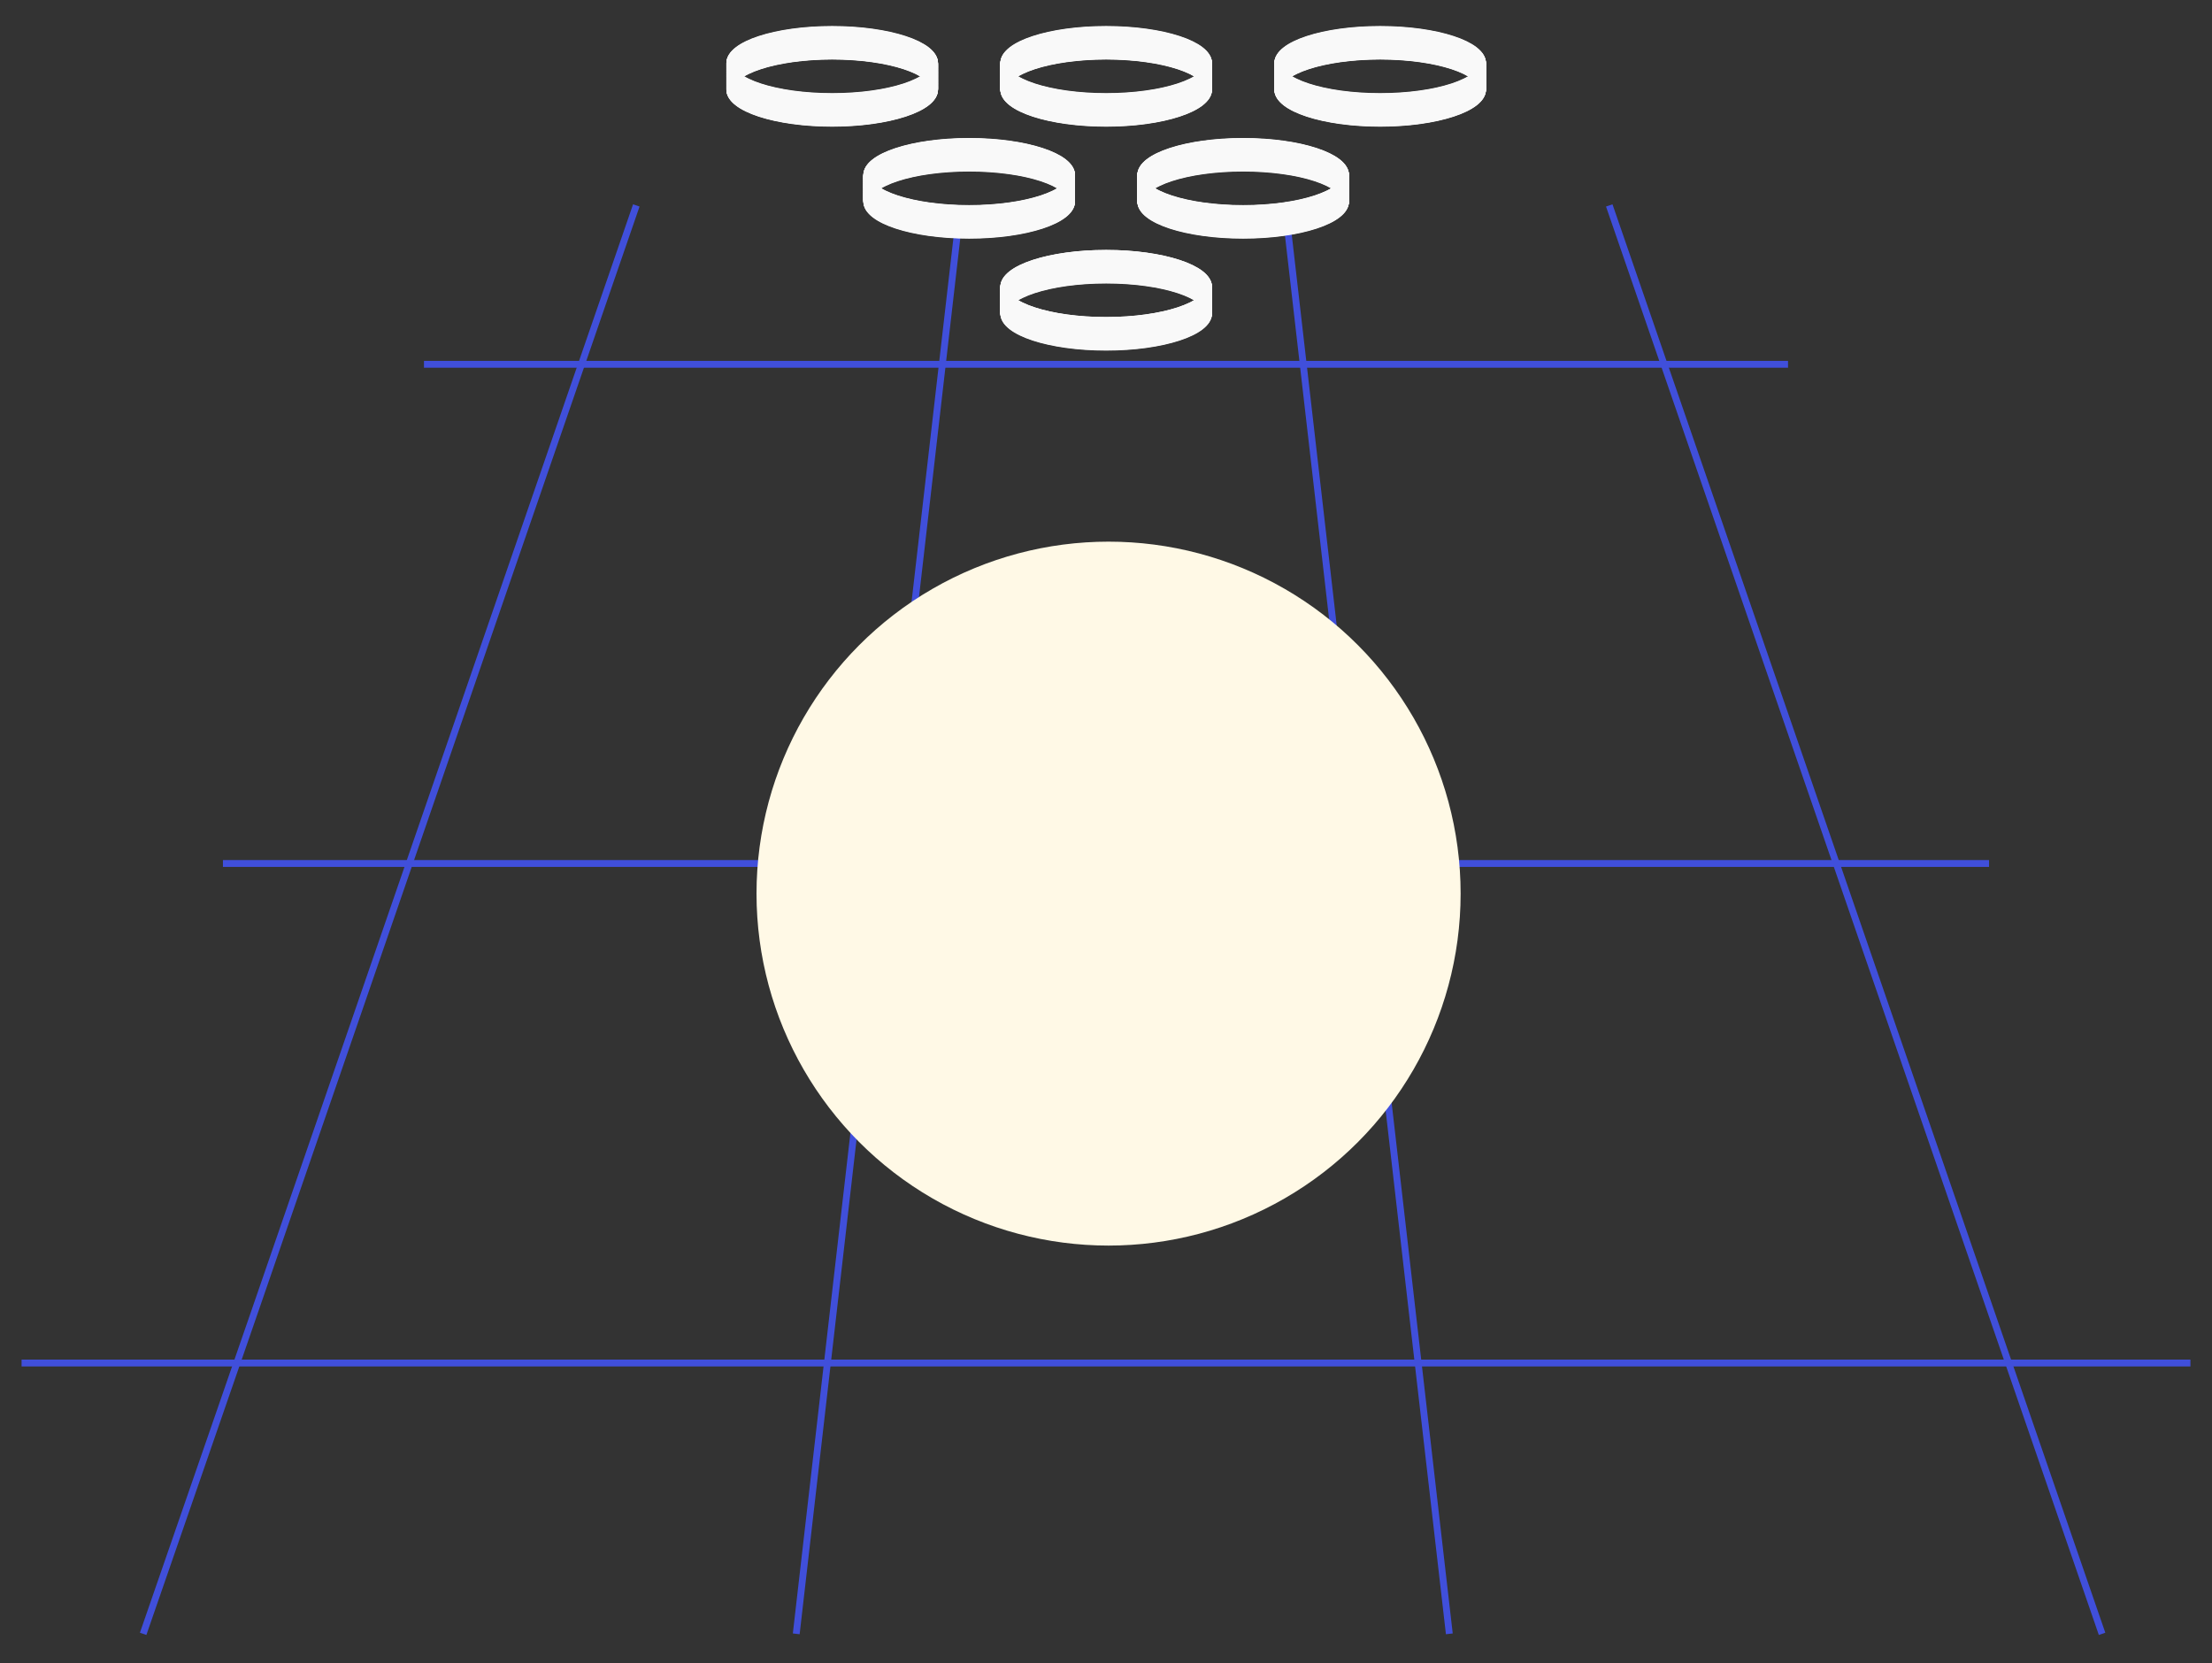 <?xml version="1.0" encoding="utf-8"?>
<!-- Generator: Adobe Illustrator 22.0.1, SVG Export Plug-In . SVG Version: 6.00 Build 0)  -->
<svg version="1.1" id="Layer_1" xmlns="http://www.w3.org/2000/svg" xmlns:xlink="http://www.w3.org/1999/xlink" x="0px" y="0px"
	 viewBox="0 0 645.9 485.8" style="enable-background:new 0 0 645.9 485.8;" xml:space="preserve">
<rect x="0" y="0" width="645.9" height="485.8" fill="#333333" stroke="none"/>
<style type="text/css">
	.st0{fill:none;stroke:#404FDB;stroke-width:2;stroke-miterlimit:10;}
	.st1{fill:none;stroke:#F9F9F9;stroke-width:2;stroke-miterlimit:10;}
	.st2{fill:#FFF9E6;}
</style>
<g id="alley_1_">
	<g id="ground_1_">
		<g>
			<line class="st0" x1="613.8" y1="477.2" x2="469.9" y2="60"/>
			<polyline class="st0" points="375.2,60 412.3,382.5 423.2,477.2 			"/>
			<polyline class="st0" points="280.5,60 243.4,382.4 232.5,477.2 			"/>
			<polyline class="st0" points="185.8,60 74.6,382.4 41.8,477.2 			"/>
		</g>
		<g>
			<line class="st0" x1="6.3" y1="398.1" x2="639.6" y2="398.1"/>
			<line class="st0" x1="65.1" y1="252.2" x2="580.8" y2="252.2"/>
			<line class="st0" x1="123.8" y1="106.4" x2="522.1" y2="106.4"/>
		</g>
	</g>
	<g id="cones_1_">
		<g>
			<ellipse class="st1" cx="323" cy="83.8" rx="29.9" ry="9.8"/>
			<ellipse class="st1" cx="323" cy="83.8" rx="29.9" ry="9.8"/>
			<ellipse class="st1" cx="323" cy="83.9" rx="29.9" ry="9.8"/>
			<ellipse class="st1" cx="323" cy="84" rx="29.9" ry="9.8"/>
			<ellipse class="st1" cx="323" cy="84.1" rx="29.9" ry="9.8"/>
			<ellipse class="st1" cx="323" cy="84.1" rx="29.9" ry="9.8"/>
			<ellipse class="st1" cx="323" cy="84.2" rx="29.9" ry="9.8"/>
			<ellipse class="st1" cx="323" cy="84.3" rx="29.9" ry="9.8"/>
			<ellipse class="st1" cx="323" cy="84.4" rx="29.9" ry="9.8"/>
			<ellipse class="st1" cx="323" cy="84.5" rx="29.9" ry="9.8"/>
			<ellipse class="st1" cx="323" cy="84.5" rx="29.9" ry="9.8"/>
			<ellipse class="st1" cx="323" cy="84.6" rx="29.9" ry="9.8"/>
			<ellipse class="st1" cx="323" cy="84.7" rx="29.9" ry="9.8"/>
			<ellipse class="st1" cx="323" cy="84.8" rx="29.9" ry="9.8"/>
			<ellipse class="st1" cx="323" cy="84.8" rx="29.9" ry="9.8"/>
			<ellipse class="st1" cx="323" cy="84.9" rx="29.9" ry="9.8"/>
			<ellipse class="st1" cx="323" cy="85" rx="29.9" ry="9.8"/>
			<ellipse class="st1" cx="323" cy="85.1" rx="29.9" ry="9.8"/>
			<ellipse class="st1" cx="323" cy="85.2" rx="29.9" ry="9.8"/>
			<ellipse class="st1" cx="323" cy="85.2" rx="29.9" ry="9.8"/>
			<ellipse class="st1" cx="323" cy="85.3" rx="29.9" ry="9.8"/>
			<ellipse class="st1" cx="323" cy="85.4" rx="29.9" ry="9.8"/>
			<ellipse class="st1" cx="323" cy="85.5" rx="29.9" ry="9.8"/>
			<ellipse class="st1" cx="323" cy="85.5" rx="29.9" ry="9.8"/>
			<ellipse class="st1" cx="323" cy="85.6" rx="29.9" ry="9.8"/>
			<ellipse class="st1" cx="323" cy="85.7" rx="29.9" ry="9.8"/>
			<ellipse class="st1" cx="323" cy="85.8" rx="29.9" ry="9.8"/>
			<ellipse class="st1" cx="323" cy="85.8" rx="29.9" ry="9.8"/>
			<ellipse class="st1" cx="323" cy="85.9" rx="29.9" ry="9.8"/>
			<ellipse class="st1" cx="323" cy="86" rx="29.9" ry="9.8"/>
			<ellipse class="st1" cx="323" cy="86.1" rx="29.9" ry="9.8"/>
			<ellipse class="st1" cx="323" cy="86.2" rx="29.9" ry="9.8"/>
			<ellipse class="st1" cx="323" cy="86.2" rx="29.9" ry="9.8"/>
			<ellipse class="st1" cx="323" cy="86.3" rx="29.9" ry="9.8"/>
			<ellipse class="st1" cx="323" cy="86.4" rx="29.9" ry="9.8"/>
			<ellipse class="st1" cx="323" cy="86.5" rx="29.9" ry="9.8"/>
			<ellipse class="st1" cx="323" cy="86.5" rx="29.9" ry="9.8"/>
			<ellipse class="st1" cx="323" cy="86.6" rx="29.9" ry="9.8"/>
			<ellipse class="st1" cx="323" cy="86.7" rx="29.9" ry="9.8"/>
			<ellipse class="st1" cx="323" cy="86.8" rx="29.9" ry="9.8"/>
			<ellipse class="st1" cx="323" cy="86.9" rx="29.9" ry="9.8"/>
			<ellipse class="st1" cx="323" cy="86.9" rx="29.9" ry="9.8"/>
			<ellipse class="st1" cx="323" cy="87" rx="29.9" ry="9.8"/>
			<ellipse class="st1" cx="323" cy="87.1" rx="29.9" ry="9.8"/>
			<ellipse class="st1" cx="323" cy="87.2" rx="29.9" ry="9.8"/>
			<ellipse class="st1" cx="323" cy="87.2" rx="29.9" ry="9.8"/>
			<ellipse class="st1" cx="323" cy="87.3" rx="29.9" ry="9.8"/>
			<ellipse class="st1" cx="323" cy="87.4" rx="29.9" ry="9.8"/>
			<ellipse class="st1" cx="323" cy="87.5" rx="29.9" ry="9.8"/>
			<ellipse class="st1" cx="323" cy="87.6" rx="29.9" ry="9.8"/>
			<ellipse class="st1" cx="323" cy="87.6" rx="29.9" ry="9.8"/>
			<ellipse class="st1" cx="323" cy="87.7" rx="29.9" ry="9.8"/>
			<ellipse class="st1" cx="323" cy="87.8" rx="29.9" ry="9.8"/>
			<ellipse class="st1" cx="323" cy="87.9" rx="29.9" ry="9.8"/>
			<ellipse class="st1" cx="323" cy="87.9" rx="29.9" ry="9.8"/>
			<ellipse class="st1" cx="323" cy="88" rx="29.9" ry="9.8"/>
			<ellipse class="st1" cx="323" cy="88.1" rx="29.9" ry="9.8"/>
			<ellipse class="st1" cx="323" cy="88.2" rx="29.9" ry="9.8"/>
			<ellipse class="st1" cx="323" cy="88.2" rx="29.9" ry="9.8"/>
			<ellipse class="st1" cx="323" cy="88.3" rx="29.9" ry="9.8"/>
			<ellipse class="st1" cx="323" cy="88.4" rx="29.9" ry="9.8"/>
			<ellipse class="st1" cx="323" cy="88.5" rx="29.9" ry="9.8"/>
			<ellipse class="st1" cx="323" cy="88.6" rx="29.9" ry="9.8"/>
			<ellipse class="st1" cx="323" cy="88.6" rx="29.9" ry="9.8"/>
			<ellipse class="st1" cx="323" cy="88.7" rx="29.9" ry="9.8"/>
			<ellipse class="st1" cx="323" cy="88.8" rx="29.9" ry="9.8"/>
			<ellipse class="st1" cx="323" cy="88.9" rx="29.9" ry="9.8"/>
			<ellipse class="st1" cx="323" cy="88.9" rx="29.9" ry="9.8"/>
			<ellipse class="st1" cx="323" cy="89" rx="29.9" ry="9.8"/>
			<ellipse class="st1" cx="323" cy="89.1" rx="29.9" ry="9.8"/>
			<ellipse class="st1" cx="323" cy="89.2" rx="29.9" ry="9.8"/>
			<ellipse class="st1" cx="323" cy="89.3" rx="29.9" ry="9.8"/>
			<ellipse class="st1" cx="323" cy="89.3" rx="29.9" ry="9.8"/>
			<ellipse class="st1" cx="323" cy="89.4" rx="29.9" ry="9.8"/>
			<ellipse class="st1" cx="323" cy="89.5" rx="29.9" ry="9.8"/>
			<ellipse class="st1" cx="323" cy="89.6" rx="29.9" ry="9.8"/>
			<ellipse class="st1" cx="323" cy="89.6" rx="29.9" ry="9.8"/>
			<ellipse class="st1" cx="323" cy="89.7" rx="29.9" ry="9.8"/>
			<ellipse class="st1" cx="323" cy="89.8" rx="29.9" ry="9.8"/>
			<ellipse class="st1" cx="323" cy="89.9" rx="29.9" ry="9.8"/>
			<ellipse class="st1" cx="323" cy="89.9" rx="29.9" ry="9.8"/>
			<ellipse class="st1" cx="323" cy="90" rx="29.9" ry="9.8"/>
			<ellipse class="st1" cx="323" cy="90.1" rx="29.9" ry="9.8"/>
			<ellipse class="st1" cx="323" cy="90.2" rx="29.9" ry="9.8"/>
			<ellipse class="st1" cx="323" cy="90.3" rx="29.9" ry="9.8"/>
			<ellipse class="st1" cx="323" cy="90.3" rx="29.9" ry="9.8"/>
			<ellipse class="st1" cx="323" cy="90.4" rx="29.9" ry="9.8"/>
			<ellipse class="st1" cx="323" cy="90.5" rx="29.9" ry="9.8"/>
			<ellipse class="st1" cx="323" cy="90.6" rx="29.9" ry="9.8"/>
			<ellipse class="st1" cx="323" cy="90.6" rx="29.9" ry="9.8"/>
			<ellipse class="st1" cx="323" cy="90.7" rx="29.9" ry="9.8"/>
			<ellipse class="st1" cx="323" cy="90.8" rx="29.9" ry="9.8"/>
			<ellipse class="st1" cx="323" cy="90.9" rx="29.9" ry="9.8"/>
			<ellipse class="st1" cx="323" cy="91" rx="29.9" ry="9.8"/>
			<ellipse class="st1" cx="323" cy="91" rx="29.9" ry="9.8"/>
			<ellipse class="st1" cx="323" cy="91.1" rx="29.9" ry="9.8"/>
			<ellipse class="st1" cx="323" cy="91.2" rx="29.9" ry="9.8"/>
			<ellipse class="st1" cx="323" cy="91.3" rx="29.9" ry="9.8"/>
			<ellipse class="st1" cx="323" cy="91.3" rx="29.9" ry="9.8"/>
			<ellipse class="st1" cx="323" cy="91.4" rx="29.9" ry="9.8"/>
			<ellipse class="st1" cx="323" cy="91.5" rx="29.9" ry="9.8"/>
			<ellipse class="st1" cx="323" cy="91.6" rx="29.9" ry="9.8"/>
		</g>
		<g>
			<ellipse class="st1" cx="323" cy="18.4" rx="29.9" ry="9.8"/>
			<ellipse class="st1" cx="323" cy="18.5" rx="29.9" ry="9.8"/>
			<ellipse class="st1" cx="323" cy="18.6" rx="29.9" ry="9.8"/>
			<ellipse class="st1" cx="323" cy="18.6" rx="29.9" ry="9.8"/>
			<ellipse class="st1" cx="323" cy="18.7" rx="29.9" ry="9.8"/>
			<ellipse class="st1" cx="323" cy="18.8" rx="29.9" ry="9.8"/>
			<ellipse class="st1" cx="323" cy="18.9" rx="29.9" ry="9.8"/>
			<ellipse class="st1" cx="323" cy="18.9" rx="29.9" ry="9.8"/>
			<ellipse class="st1" cx="323" cy="19" rx="29.9" ry="9.8"/>
			<ellipse class="st1" cx="323" cy="19.1" rx="29.9" ry="9.8"/>
			<ellipse class="st1" cx="323" cy="19.2" rx="29.9" ry="9.8"/>
			<ellipse class="st1" cx="323" cy="19.3" rx="29.9" ry="9.8"/>
			<ellipse class="st1" cx="323" cy="19.3" rx="29.9" ry="9.8"/>
			<ellipse class="st1" cx="323" cy="19.4" rx="29.9" ry="9.8"/>
			<ellipse class="st1" cx="323" cy="19.5" rx="29.9" ry="9.8"/>
			<ellipse class="st1" cx="323" cy="19.6" rx="29.9" ry="9.8"/>
			<ellipse class="st1" cx="323" cy="19.6" rx="29.9" ry="9.8"/>
			<ellipse class="st1" cx="323" cy="19.7" rx="29.9" ry="9.8"/>
			<ellipse class="st1" cx="323" cy="19.8" rx="29.9" ry="9.8"/>
			<ellipse class="st1" cx="323" cy="19.9" rx="29.9" ry="9.8"/>
			<ellipse class="st1" cx="323" cy="19.9" rx="29.9" ry="9.8"/>
			<ellipse class="st1" cx="323" cy="20" rx="29.9" ry="9.8"/>
			<ellipse class="st1" cx="323" cy="20.1" rx="29.9" ry="9.8"/>
			<ellipse class="st1" cx="323" cy="20.2" rx="29.9" ry="9.8"/>
			<ellipse class="st1" cx="323" cy="20.3" rx="29.9" ry="9.8"/>
			<ellipse class="st1" cx="323" cy="20.3" rx="29.9" ry="9.8"/>
			<ellipse class="st1" cx="323" cy="20.4" rx="29.9" ry="9.8"/>
			<ellipse class="st1" cx="323" cy="20.5" rx="29.9" ry="9.8"/>
			<ellipse class="st1" cx="323" cy="20.6" rx="29.9" ry="9.8"/>
			<ellipse class="st1" cx="323" cy="20.6" rx="29.9" ry="9.8"/>
			<ellipse class="st1" cx="323" cy="20.7" rx="29.9" ry="9.8"/>
			<ellipse class="st1" cx="323" cy="20.8" rx="29.9" ry="9.8"/>
			<ellipse class="st1" cx="323" cy="20.9" rx="29.9" ry="9.8"/>
			<ellipse class="st1" cx="323" cy="21" rx="29.9" ry="9.8"/>
			<ellipse class="st1" cx="323" cy="21" rx="29.9" ry="9.8"/>
			<ellipse class="st1" cx="323" cy="21.1" rx="29.9" ry="9.8"/>
			<ellipse class="st1" cx="323" cy="21.2" rx="29.9" ry="9.8"/>
			<ellipse class="st1" cx="323" cy="21.3" rx="29.9" ry="9.8"/>
			<ellipse class="st1" cx="323" cy="21.3" rx="29.9" ry="9.8"/>
			<ellipse class="st1" cx="323" cy="21.4" rx="29.9" ry="9.8"/>
			<ellipse class="st1" cx="323" cy="21.5" rx="29.9" ry="9.8"/>
			<ellipse class="st1" cx="323" cy="21.6" rx="29.9" ry="9.8"/>
			<ellipse class="st1" cx="323" cy="21.7" rx="29.9" ry="9.8"/>
			<ellipse class="st1" cx="323" cy="21.7" rx="29.9" ry="9.8"/>
			<ellipse class="st1" cx="323" cy="21.8" rx="29.9" ry="9.8"/>
			<ellipse class="st1" cx="323" cy="21.9" rx="29.9" ry="9.8"/>
			<ellipse class="st1" cx="323" cy="22" rx="29.9" ry="9.8"/>
			<ellipse class="st1" cx="323" cy="22" rx="29.9" ry="9.8"/>
			<ellipse class="st1" cx="323" cy="22.1" rx="29.9" ry="9.8"/>
			<ellipse class="st1" cx="323" cy="22.2" rx="29.9" ry="9.8"/>
			<ellipse class="st1" cx="323" cy="22.3" rx="29.9" ry="9.8"/>
			<ellipse class="st1" cx="323" cy="22.3" rx="29.9" ry="9.8"/>
			<ellipse class="st1" cx="323" cy="22.4" rx="29.9" ry="9.8"/>
			<ellipse class="st1" cx="323" cy="22.5" rx="29.9" ry="9.8"/>
			<ellipse class="st1" cx="323" cy="22.6" rx="29.9" ry="9.8"/>
			<ellipse class="st1" cx="323" cy="22.7" rx="29.9" ry="9.8"/>
			<ellipse class="st1" cx="323" cy="22.7" rx="29.9" ry="9.8"/>
			<ellipse class="st1" cx="323" cy="22.8" rx="29.9" ry="9.8"/>
			<ellipse class="st1" cx="323" cy="22.9" rx="29.9" ry="9.8"/>
			<ellipse class="st1" cx="323" cy="23" rx="29.9" ry="9.8"/>
			<ellipse class="st1" cx="323" cy="23" rx="29.9" ry="9.8"/>
			<ellipse class="st1" cx="323" cy="23.1" rx="29.9" ry="9.8"/>
			<ellipse class="st1" cx="323" cy="23.2" rx="29.9" ry="9.8"/>
			<ellipse class="st1" cx="323" cy="23.3" rx="29.9" ry="9.8"/>
			<ellipse class="st1" cx="323" cy="23.4" rx="29.9" ry="9.8"/>
			<ellipse class="st1" cx="323" cy="23.4" rx="29.9" ry="9.8"/>
			<ellipse class="st1" cx="323" cy="23.5" rx="29.9" ry="9.8"/>
			<ellipse class="st1" cx="323" cy="23.6" rx="29.9" ry="9.8"/>
			<ellipse class="st1" cx="323" cy="23.7" rx="29.9" ry="9.8"/>
			<ellipse class="st1" cx="323" cy="23.7" rx="29.9" ry="9.8"/>
			<ellipse class="st1" cx="323" cy="23.8" rx="29.9" ry="9.8"/>
			<ellipse class="st1" cx="323" cy="23.9" rx="29.9" ry="9.8"/>
			<ellipse class="st1" cx="323" cy="24" rx="29.9" ry="9.8"/>
			<ellipse class="st1" cx="323" cy="24" rx="29.9" ry="9.8"/>
			<ellipse class="st1" cx="323" cy="24.1" rx="29.9" ry="9.8"/>
			<ellipse class="st1" cx="323" cy="24.2" rx="29.9" ry="9.8"/>
			<ellipse class="st1" cx="323" cy="24.3" rx="29.9" ry="9.8"/>
			<ellipse class="st1" cx="323" cy="24.4" rx="29.9" ry="9.8"/>
			<ellipse class="st1" cx="323" cy="24.4" rx="29.9" ry="9.8"/>
			<ellipse class="st1" cx="323" cy="24.5" rx="29.9" ry="9.8"/>
			<ellipse class="st1" cx="323" cy="24.6" rx="29.9" ry="9.8"/>
			<ellipse class="st1" cx="323" cy="24.7" rx="29.9" ry="9.8"/>
			<ellipse class="st1" cx="323" cy="24.7" rx="29.9" ry="9.8"/>
			<ellipse class="st1" cx="323" cy="24.8" rx="29.9" ry="9.8"/>
			<ellipse class="st1" cx="323" cy="24.9" rx="29.9" ry="9.8"/>
			<ellipse class="st1" cx="323" cy="25" rx="29.9" ry="9.8"/>
			<ellipse class="st1" cx="323" cy="25.1" rx="29.9" ry="9.8"/>
			<ellipse class="st1" cx="323" cy="25.1" rx="29.9" ry="9.8"/>
			<ellipse class="st1" cx="323" cy="25.2" rx="29.9" ry="9.8"/>
			<ellipse class="st1" cx="323" cy="25.3" rx="29.9" ry="9.8"/>
			<ellipse class="st1" cx="323" cy="25.4" rx="29.9" ry="9.8"/>
			<ellipse class="st1" cx="323" cy="25.4" rx="29.9" ry="9.8"/>
			<ellipse class="st1" cx="323" cy="25.5" rx="29.9" ry="9.8"/>
			<ellipse class="st1" cx="323" cy="25.6" rx="29.9" ry="9.8"/>
			<ellipse class="st1" cx="323" cy="25.7" rx="29.9" ry="9.8"/>
			<ellipse class="st1" cx="323" cy="25.8" rx="29.9" ry="9.8"/>
			<ellipse class="st1" cx="323" cy="25.8" rx="29.9" ry="9.8"/>
			<ellipse class="st1" cx="323" cy="25.9" rx="29.9" ry="9.8"/>
			<ellipse class="st1" cx="323" cy="26" rx="29.9" ry="9.8"/>
			<ellipse class="st1" cx="323" cy="26.1" rx="29.9" ry="9.8"/>
			<ellipse class="st1" cx="323" cy="26.1" rx="29.9" ry="9.8"/>
			<ellipse class="st1" cx="323" cy="26.2" rx="29.9" ry="9.8"/>
		</g>
		<g>
			<ellipse class="st1" cx="243" cy="18.4" rx="29.9" ry="9.8"/>
			<ellipse class="st1" cx="243" cy="18.5" rx="29.9" ry="9.8"/>
			<ellipse class="st1" cx="243" cy="18.6" rx="29.9" ry="9.8"/>
			<ellipse class="st1" cx="243" cy="18.6" rx="29.9" ry="9.8"/>
			<ellipse class="st1" cx="243" cy="18.7" rx="29.9" ry="9.8"/>
			<ellipse class="st1" cx="243" cy="18.8" rx="29.9" ry="9.8"/>
			<ellipse class="st1" cx="243" cy="18.9" rx="29.9" ry="9.8"/>
			<ellipse class="st1" cx="243" cy="18.9" rx="29.9" ry="9.8"/>
			<ellipse class="st1" cx="243" cy="19" rx="29.9" ry="9.8"/>
			<ellipse class="st1" cx="243" cy="19.1" rx="29.9" ry="9.8"/>
			<ellipse class="st1" cx="243" cy="19.2" rx="29.9" ry="9.8"/>
			<ellipse class="st1" cx="243" cy="19.3" rx="29.9" ry="9.8"/>
			<ellipse class="st1" cx="243" cy="19.3" rx="29.9" ry="9.8"/>
			<ellipse class="st1" cx="243" cy="19.4" rx="29.9" ry="9.8"/>
			<ellipse class="st1" cx="243" cy="19.5" rx="29.9" ry="9.8"/>
			<ellipse class="st1" cx="243" cy="19.6" rx="29.9" ry="9.8"/>
			<ellipse class="st1" cx="243" cy="19.6" rx="29.9" ry="9.8"/>
			<ellipse class="st1" cx="243" cy="19.7" rx="29.9" ry="9.8"/>
			<ellipse class="st1" cx="243" cy="19.8" rx="29.9" ry="9.8"/>
			<ellipse class="st1" cx="243" cy="19.9" rx="29.9" ry="9.8"/>
			<ellipse class="st1" cx="243" cy="19.9" rx="29.9" ry="9.8"/>
			<ellipse class="st1" cx="243" cy="20" rx="29.9" ry="9.8"/>
			<ellipse class="st1" cx="243" cy="20.1" rx="29.9" ry="9.8"/>
			<ellipse class="st1" cx="243" cy="20.2" rx="29.9" ry="9.8"/>
			<ellipse class="st1" cx="243" cy="20.3" rx="29.9" ry="9.8"/>
			<ellipse class="st1" cx="243" cy="20.3" rx="29.9" ry="9.8"/>
			<ellipse class="st1" cx="243" cy="20.4" rx="29.9" ry="9.8"/>
			<ellipse class="st1" cx="243" cy="20.5" rx="29.9" ry="9.8"/>
			<ellipse class="st1" cx="243" cy="20.6" rx="29.9" ry="9.8"/>
			<ellipse class="st1" cx="243" cy="20.6" rx="29.9" ry="9.8"/>
			<ellipse class="st1" cx="243" cy="20.7" rx="29.9" ry="9.8"/>
			<ellipse class="st1" cx="243" cy="20.8" rx="29.9" ry="9.8"/>
			<ellipse class="st1" cx="243" cy="20.9" rx="29.9" ry="9.8"/>
			<ellipse class="st1" cx="243" cy="21" rx="29.9" ry="9.8"/>
			<ellipse class="st1" cx="243" cy="21" rx="29.9" ry="9.8"/>
			<ellipse class="st1" cx="243" cy="21.1" rx="29.9" ry="9.8"/>
			<ellipse class="st1" cx="243" cy="21.2" rx="29.9" ry="9.8"/>
			<ellipse class="st1" cx="243" cy="21.3" rx="29.9" ry="9.8"/>
			<ellipse class="st1" cx="243" cy="21.3" rx="29.9" ry="9.8"/>
			<ellipse class="st1" cx="243" cy="21.4" rx="29.9" ry="9.8"/>
			<ellipse class="st1" cx="243" cy="21.5" rx="29.9" ry="9.8"/>
			<ellipse class="st1" cx="243" cy="21.6" rx="29.9" ry="9.8"/>
			<ellipse class="st1" cx="243" cy="21.7" rx="29.9" ry="9.8"/>
			<ellipse class="st1" cx="243" cy="21.7" rx="29.9" ry="9.8"/>
			<ellipse class="st1" cx="243" cy="21.8" rx="29.9" ry="9.8"/>
			<ellipse class="st1" cx="243" cy="21.9" rx="29.9" ry="9.8"/>
			<ellipse class="st1" cx="243" cy="22" rx="29.9" ry="9.8"/>
			<ellipse class="st1" cx="243" cy="22" rx="29.9" ry="9.8"/>
			<ellipse class="st1" cx="243" cy="22.1" rx="29.9" ry="9.8"/>
			<ellipse class="st1" cx="243" cy="22.2" rx="29.9" ry="9.8"/>
			<ellipse class="st1" cx="243" cy="22.3" rx="29.9" ry="9.8"/>
			<ellipse class="st1" cx="243" cy="22.3" rx="29.9" ry="9.8"/>
			<ellipse class="st1" cx="243" cy="22.4" rx="29.9" ry="9.8"/>
			<ellipse class="st1" cx="243" cy="22.5" rx="29.9" ry="9.8"/>
			<ellipse class="st1" cx="243" cy="22.6" rx="29.9" ry="9.8"/>
			<ellipse class="st1" cx="243" cy="22.7" rx="29.9" ry="9.8"/>
			<ellipse class="st1" cx="243" cy="22.7" rx="29.9" ry="9.8"/>
			<ellipse class="st1" cx="243" cy="22.8" rx="29.9" ry="9.8"/>
			<ellipse class="st1" cx="243" cy="22.9" rx="29.9" ry="9.8"/>
			<ellipse class="st1" cx="243" cy="23" rx="29.9" ry="9.8"/>
			<ellipse class="st1" cx="243" cy="23" rx="29.9" ry="9.8"/>
			<ellipse class="st1" cx="243" cy="23.1" rx="29.9" ry="9.8"/>
			<ellipse class="st1" cx="243" cy="23.2" rx="29.9" ry="9.8"/>
			<ellipse class="st1" cx="243" cy="23.3" rx="29.9" ry="9.8"/>
			<ellipse class="st1" cx="243" cy="23.4" rx="29.9" ry="9.8"/>
			<ellipse class="st1" cx="243" cy="23.4" rx="29.9" ry="9.8"/>
			<ellipse class="st1" cx="243" cy="23.5" rx="29.9" ry="9.8"/>
			<ellipse class="st1" cx="243" cy="23.6" rx="29.9" ry="9.8"/>
			<ellipse class="st1" cx="243" cy="23.7" rx="29.9" ry="9.8"/>
			<ellipse class="st1" cx="243" cy="23.7" rx="29.9" ry="9.8"/>
			<ellipse class="st1" cx="243" cy="23.8" rx="29.9" ry="9.8"/>
			<ellipse class="st1" cx="243" cy="23.9" rx="29.9" ry="9.8"/>
			<ellipse class="st1" cx="243" cy="24" rx="29.9" ry="9.8"/>
			<ellipse class="st1" cx="243" cy="24" rx="29.9" ry="9.8"/>
			<ellipse class="st1" cx="243" cy="24.1" rx="29.9" ry="9.8"/>
			<ellipse class="st1" cx="243" cy="24.2" rx="29.9" ry="9.8"/>
			<ellipse class="st1" cx="243" cy="24.3" rx="29.9" ry="9.8"/>
			<ellipse class="st1" cx="243" cy="24.4" rx="29.9" ry="9.8"/>
			<ellipse class="st1" cx="243" cy="24.4" rx="29.9" ry="9.8"/>
			<ellipse class="st1" cx="243" cy="24.5" rx="29.9" ry="9.8"/>
			<ellipse class="st1" cx="243" cy="24.6" rx="29.9" ry="9.8"/>
			<ellipse class="st1" cx="243" cy="24.7" rx="29.9" ry="9.8"/>
			<ellipse class="st1" cx="243" cy="24.7" rx="29.9" ry="9.8"/>
			<ellipse class="st1" cx="243" cy="24.8" rx="29.9" ry="9.8"/>
			<ellipse class="st1" cx="243" cy="24.9" rx="29.9" ry="9.8"/>
			<ellipse class="st1" cx="243" cy="25" rx="29.9" ry="9.8"/>
			<ellipse class="st1" cx="243" cy="25.1" rx="29.9" ry="9.8"/>
			<ellipse class="st1" cx="243" cy="25.1" rx="29.9" ry="9.8"/>
			<ellipse class="st1" cx="243" cy="25.2" rx="29.9" ry="9.8"/>
			<ellipse class="st1" cx="243" cy="25.3" rx="29.9" ry="9.8"/>
			<ellipse class="st1" cx="243" cy="25.4" rx="29.9" ry="9.8"/>
			<ellipse class="st1" cx="243" cy="25.4" rx="29.9" ry="9.8"/>
			<ellipse class="st1" cx="243" cy="25.5" rx="29.9" ry="9.8"/>
			<ellipse class="st1" cx="243" cy="25.6" rx="29.9" ry="9.8"/>
			<ellipse class="st1" cx="243" cy="25.7" rx="29.9" ry="9.8"/>
			<ellipse class="st1" cx="243" cy="25.8" rx="29.9" ry="9.8"/>
			<ellipse class="st1" cx="243" cy="25.8" rx="29.9" ry="9.8"/>
			<ellipse class="st1" cx="243" cy="25.9" rx="29.9" ry="9.8"/>
			<ellipse class="st1" cx="243" cy="26" rx="29.9" ry="9.8"/>
			<ellipse class="st1" cx="243" cy="26.1" rx="29.9" ry="9.8"/>
			<ellipse class="st1" cx="243" cy="26.1" rx="29.9" ry="9.8"/>
			<ellipse class="st1" cx="243" cy="26.2" rx="29.9" ry="9.8"/>
		</g>
		<g>
			<ellipse class="st1" cx="403" cy="18.4" rx="29.9" ry="9.8"/>
			<ellipse class="st1" cx="403" cy="18.5" rx="29.9" ry="9.8"/>
			<ellipse class="st1" cx="403" cy="18.6" rx="29.9" ry="9.8"/>
			<ellipse class="st1" cx="403" cy="18.6" rx="29.9" ry="9.8"/>
			<ellipse class="st1" cx="403" cy="18.7" rx="29.9" ry="9.8"/>
			<ellipse class="st1" cx="403" cy="18.8" rx="29.9" ry="9.8"/>
			<ellipse class="st1" cx="403" cy="18.9" rx="29.9" ry="9.8"/>
			<ellipse class="st1" cx="403" cy="18.9" rx="29.9" ry="9.8"/>
			<ellipse class="st1" cx="403" cy="19" rx="29.9" ry="9.8"/>
			<ellipse class="st1" cx="403" cy="19.1" rx="29.9" ry="9.8"/>
			<ellipse class="st1" cx="403" cy="19.2" rx="29.9" ry="9.8"/>
			<ellipse class="st1" cx="403" cy="19.3" rx="29.9" ry="9.8"/>
			<ellipse class="st1" cx="403" cy="19.3" rx="29.9" ry="9.8"/>
			<ellipse class="st1" cx="403" cy="19.4" rx="29.9" ry="9.8"/>
			<ellipse class="st1" cx="403" cy="19.5" rx="29.9" ry="9.8"/>
			<ellipse class="st1" cx="403" cy="19.6" rx="29.9" ry="9.8"/>
			<ellipse class="st1" cx="403" cy="19.6" rx="29.9" ry="9.8"/>
			<ellipse class="st1" cx="403" cy="19.7" rx="29.9" ry="9.8"/>
			<ellipse class="st1" cx="403" cy="19.8" rx="29.9" ry="9.8"/>
			<ellipse class="st1" cx="403" cy="19.9" rx="29.9" ry="9.8"/>
			<ellipse class="st1" cx="403" cy="19.9" rx="29.9" ry="9.8"/>
			<ellipse class="st1" cx="403" cy="20" rx="29.9" ry="9.8"/>
			<ellipse class="st1" cx="403" cy="20.1" rx="29.9" ry="9.8"/>
			<ellipse class="st1" cx="403" cy="20.2" rx="29.9" ry="9.8"/>
			<ellipse class="st1" cx="403" cy="20.3" rx="29.9" ry="9.8"/>
			<ellipse class="st1" cx="403" cy="20.3" rx="29.9" ry="9.8"/>
			<ellipse class="st1" cx="403" cy="20.4" rx="29.9" ry="9.8"/>
			<ellipse class="st1" cx="403" cy="20.5" rx="29.9" ry="9.8"/>
			<ellipse class="st1" cx="403" cy="20.6" rx="29.9" ry="9.8"/>
			<ellipse class="st1" cx="403" cy="20.6" rx="29.9" ry="9.8"/>
			<ellipse class="st1" cx="403" cy="20.7" rx="29.9" ry="9.8"/>
			<ellipse class="st1" cx="403" cy="20.8" rx="29.9" ry="9.8"/>
			<ellipse class="st1" cx="403" cy="20.9" rx="29.9" ry="9.8"/>
			<ellipse class="st1" cx="403" cy="21" rx="29.9" ry="9.8"/>
			<ellipse class="st1" cx="403" cy="21" rx="29.9" ry="9.8"/>
			<ellipse class="st1" cx="403" cy="21.1" rx="29.9" ry="9.8"/>
			<ellipse class="st1" cx="403" cy="21.2" rx="29.9" ry="9.8"/>
			<ellipse class="st1" cx="403" cy="21.3" rx="29.9" ry="9.8"/>
			<ellipse class="st1" cx="403" cy="21.3" rx="29.9" ry="9.8"/>
			<ellipse class="st1" cx="403" cy="21.4" rx="29.9" ry="9.8"/>
			<ellipse class="st1" cx="403" cy="21.5" rx="29.9" ry="9.8"/>
			<ellipse class="st1" cx="403" cy="21.6" rx="29.9" ry="9.8"/>
			<ellipse class="st1" cx="403" cy="21.7" rx="29.9" ry="9.8"/>
			<ellipse class="st1" cx="403" cy="21.7" rx="29.9" ry="9.8"/>
			<ellipse class="st1" cx="403" cy="21.8" rx="29.9" ry="9.8"/>
			<ellipse class="st1" cx="403" cy="21.9" rx="29.9" ry="9.8"/>
			<ellipse class="st1" cx="403" cy="22" rx="29.9" ry="9.8"/>
			<ellipse class="st1" cx="403" cy="22" rx="29.9" ry="9.8"/>
			<ellipse class="st1" cx="403" cy="22.1" rx="29.9" ry="9.8"/>
			<ellipse class="st1" cx="403" cy="22.2" rx="29.9" ry="9.8"/>
			<ellipse class="st1" cx="403" cy="22.3" rx="29.9" ry="9.8"/>
			<ellipse class="st1" cx="403" cy="22.3" rx="29.9" ry="9.8"/>
			<ellipse class="st1" cx="403" cy="22.4" rx="29.9" ry="9.8"/>
			<ellipse class="st1" cx="403" cy="22.5" rx="29.9" ry="9.8"/>
			<ellipse class="st1" cx="403" cy="22.6" rx="29.9" ry="9.8"/>
			<ellipse class="st1" cx="403" cy="22.7" rx="29.9" ry="9.8"/>
			<ellipse class="st1" cx="403" cy="22.7" rx="29.9" ry="9.8"/>
			<ellipse class="st1" cx="403" cy="22.8" rx="29.9" ry="9.8"/>
			<ellipse class="st1" cx="403" cy="22.9" rx="29.9" ry="9.8"/>
			<ellipse class="st1" cx="403" cy="23" rx="29.9" ry="9.8"/>
			<ellipse class="st1" cx="403" cy="23" rx="29.9" ry="9.8"/>
			<ellipse class="st1" cx="403" cy="23.1" rx="29.9" ry="9.8"/>
			<ellipse class="st1" cx="403" cy="23.2" rx="29.9" ry="9.8"/>
			<ellipse class="st1" cx="403" cy="23.3" rx="29.9" ry="9.8"/>
			<ellipse class="st1" cx="403" cy="23.4" rx="29.9" ry="9.8"/>
			<ellipse class="st1" cx="403" cy="23.4" rx="29.9" ry="9.8"/>
			<ellipse class="st1" cx="403" cy="23.5" rx="29.9" ry="9.8"/>
			<ellipse class="st1" cx="403" cy="23.6" rx="29.9" ry="9.8"/>
			<ellipse class="st1" cx="403" cy="23.7" rx="29.9" ry="9.8"/>
			<ellipse class="st1" cx="403" cy="23.7" rx="29.9" ry="9.8"/>
			<ellipse class="st1" cx="403" cy="23.8" rx="29.9" ry="9.8"/>
			<ellipse class="st1" cx="403" cy="23.9" rx="29.9" ry="9.8"/>
			<ellipse class="st1" cx="403" cy="24" rx="29.9" ry="9.8"/>
			<ellipse class="st1" cx="403" cy="24" rx="29.9" ry="9.8"/>
			<ellipse class="st1" cx="403" cy="24.1" rx="29.9" ry="9.8"/>
			<ellipse class="st1" cx="403" cy="24.2" rx="29.9" ry="9.8"/>
			<ellipse class="st1" cx="403" cy="24.3" rx="29.9" ry="9.8"/>
			<ellipse class="st1" cx="403" cy="24.4" rx="29.9" ry="9.8"/>
			<ellipse class="st1" cx="403" cy="24.4" rx="29.9" ry="9.8"/>
			<ellipse class="st1" cx="403" cy="24.5" rx="29.9" ry="9.8"/>
			<ellipse class="st1" cx="403" cy="24.6" rx="29.9" ry="9.8"/>
			<ellipse class="st1" cx="403" cy="24.7" rx="29.9" ry="9.8"/>
			<ellipse class="st1" cx="403" cy="24.7" rx="29.9" ry="9.8"/>
			<ellipse class="st1" cx="403" cy="24.8" rx="29.9" ry="9.8"/>
			<ellipse class="st1" cx="403" cy="24.9" rx="29.9" ry="9.8"/>
			<ellipse class="st1" cx="403" cy="25" rx="29.9" ry="9.8"/>
			<ellipse class="st1" cx="403" cy="25.1" rx="29.9" ry="9.8"/>
			<ellipse class="st1" cx="403" cy="25.1" rx="29.9" ry="9.8"/>
			<ellipse class="st1" cx="403" cy="25.2" rx="29.9" ry="9.8"/>
			<ellipse class="st1" cx="403" cy="25.3" rx="29.9" ry="9.8"/>
			<ellipse class="st1" cx="403" cy="25.4" rx="29.9" ry="9.8"/>
			<ellipse class="st1" cx="403" cy="25.4" rx="29.9" ry="9.8"/>
			<ellipse class="st1" cx="403" cy="25.5" rx="29.9" ry="9.8"/>
			<ellipse class="st1" cx="403" cy="25.6" rx="29.9" ry="9.8"/>
			<ellipse class="st1" cx="403" cy="25.7" rx="29.9" ry="9.8"/>
			<ellipse class="st1" cx="403" cy="25.8" rx="29.9" ry="9.8"/>
			<ellipse class="st1" cx="403" cy="25.8" rx="29.9" ry="9.8"/>
			<ellipse class="st1" cx="403" cy="25.9" rx="29.9" ry="9.8"/>
			<ellipse class="st1" cx="403" cy="26" rx="29.9" ry="9.8"/>
			<ellipse class="st1" cx="403" cy="26.1" rx="29.9" ry="9.8"/>
			<ellipse class="st1" cx="403" cy="26.1" rx="29.9" ry="9.8"/>
			<ellipse class="st1" cx="403" cy="26.2" rx="29.9" ry="9.8"/>
		</g>
		<g>
			<ellipse class="st1" cx="283" cy="51.1" rx="29.9" ry="9.8"/>
			<ellipse class="st1" cx="283" cy="51.2" rx="29.9" ry="9.8"/>
			<ellipse class="st1" cx="283" cy="51.2" rx="29.9" ry="9.8"/>
			<ellipse class="st1" cx="283" cy="51.3" rx="29.9" ry="9.8"/>
			<ellipse class="st1" cx="283" cy="51.4" rx="29.9" ry="9.8"/>
			<ellipse class="st1" cx="283" cy="51.5" rx="29.9" ry="9.8"/>
			<ellipse class="st1" cx="283" cy="51.5" rx="29.9" ry="9.8"/>
			<ellipse class="st1" cx="283" cy="51.6" rx="29.9" ry="9.8"/>
			<ellipse class="st1" cx="283" cy="51.7" rx="29.9" ry="9.8"/>
			<ellipse class="st1" cx="283" cy="51.8" rx="29.9" ry="9.8"/>
			<ellipse class="st1" cx="283" cy="51.9" rx="29.9" ry="9.8"/>
			<ellipse class="st1" cx="283" cy="51.9" rx="29.9" ry="9.8"/>
			<ellipse class="st1" cx="283" cy="52" rx="29.9" ry="9.8"/>
			<ellipse class="st1" cx="283" cy="52.1" rx="29.9" ry="9.8"/>
			<ellipse class="st1" cx="283" cy="52.2" rx="29.9" ry="9.8"/>
			<ellipse class="st1" cx="283" cy="52.2" rx="29.9" ry="9.8"/>
			<ellipse class="st1" cx="283" cy="52.3" rx="29.9" ry="9.8"/>
			<ellipse class="st1" cx="283" cy="52.4" rx="29.9" ry="9.8"/>
			<ellipse class="st1" cx="283" cy="52.5" rx="29.9" ry="9.8"/>
			<ellipse class="st1" cx="283" cy="52.6" rx="29.9" ry="9.8"/>
			<ellipse class="st1" cx="283" cy="52.6" rx="29.9" ry="9.8"/>
			<ellipse class="st1" cx="283" cy="52.7" rx="29.9" ry="9.8"/>
			<ellipse class="st1" cx="283" cy="52.8" rx="29.9" ry="9.8"/>
			<ellipse class="st1" cx="283" cy="52.9" rx="29.9" ry="9.8"/>
			<ellipse class="st1" cx="283" cy="52.9" rx="29.9" ry="9.8"/>
			<ellipse class="st1" cx="283" cy="53" rx="29.9" ry="9.8"/>
			<ellipse class="st1" cx="283" cy="53.1" rx="29.9" ry="9.8"/>
			<ellipse class="st1" cx="283" cy="53.2" rx="29.9" ry="9.8"/>
			<ellipse class="st1" cx="283" cy="53.2" rx="29.9" ry="9.8"/>
			<ellipse class="st1" cx="283" cy="53.3" rx="29.9" ry="9.8"/>
			<ellipse class="st1" cx="283" cy="53.4" rx="29.9" ry="9.8"/>
			<ellipse class="st1" cx="283" cy="53.5" rx="29.9" ry="9.8"/>
			<ellipse class="st1" cx="283" cy="53.6" rx="29.9" ry="9.8"/>
			<ellipse class="st1" cx="283" cy="53.6" rx="29.9" ry="9.8"/>
			<ellipse class="st1" cx="283" cy="53.7" rx="29.9" ry="9.8"/>
			<ellipse class="st1" cx="283" cy="53.8" rx="29.9" ry="9.8"/>
			<ellipse class="st1" cx="283" cy="53.9" rx="29.9" ry="9.8"/>
			<ellipse class="st1" cx="283" cy="53.9" rx="29.9" ry="9.8"/>
			<ellipse class="st1" cx="283" cy="54" rx="29.9" ry="9.8"/>
			<ellipse class="st1" cx="283" cy="54.1" rx="29.9" ry="9.8"/>
			<ellipse class="st1" cx="283" cy="54.2" rx="29.9" ry="9.8"/>
			<ellipse class="st1" cx="283" cy="54.3" rx="29.9" ry="9.8"/>
			<ellipse class="st1" cx="283" cy="54.3" rx="29.9" ry="9.8"/>
			<ellipse class="st1" cx="283" cy="54.4" rx="29.9" ry="9.8"/>
			<ellipse class="st1" cx="283" cy="54.5" rx="29.9" ry="9.8"/>
			<ellipse class="st1" cx="283" cy="54.6" rx="29.9" ry="9.8"/>
			<ellipse class="st1" cx="283" cy="54.6" rx="29.9" ry="9.8"/>
			<ellipse class="st1" cx="283" cy="54.7" rx="29.9" ry="9.8"/>
			<ellipse class="st1" cx="283" cy="54.8" rx="29.9" ry="9.8"/>
			<ellipse class="st1" cx="283" cy="54.9" rx="29.9" ry="9.8"/>
			<ellipse class="st1" cx="283" cy="54.9" rx="29.9" ry="9.8"/>
			<ellipse class="st1" cx="283" cy="55" rx="29.9" ry="9.8"/>
			<ellipse class="st1" cx="283" cy="55.1" rx="29.9" ry="9.8"/>
			<ellipse class="st1" cx="283" cy="55.2" rx="29.9" ry="9.8"/>
			<ellipse class="st1" cx="283" cy="55.3" rx="29.9" ry="9.8"/>
			<ellipse class="st1" cx="283" cy="55.3" rx="29.9" ry="9.8"/>
			<ellipse class="st1" cx="283" cy="55.4" rx="29.9" ry="9.8"/>
			<ellipse class="st1" cx="283" cy="55.5" rx="29.9" ry="9.8"/>
			<ellipse class="st1" cx="283" cy="55.6" rx="29.9" ry="9.8"/>
			<ellipse class="st1" cx="283" cy="55.6" rx="29.9" ry="9.8"/>
			<ellipse class="st1" cx="283" cy="55.7" rx="29.9" ry="9.8"/>
			<ellipse class="st1" cx="283" cy="55.8" rx="29.9" ry="9.8"/>
			<ellipse class="st1" cx="283" cy="55.9" rx="29.9" ry="9.8"/>
			<ellipse class="st1" cx="283" cy="56" rx="29.9" ry="9.8"/>
			<ellipse class="st1" cx="283" cy="56" rx="29.9" ry="9.8"/>
			<ellipse class="st1" cx="283" cy="56.1" rx="29.9" ry="9.8"/>
			<ellipse class="st1" cx="283" cy="56.2" rx="29.9" ry="9.8"/>
			<ellipse class="st1" cx="283" cy="56.3" rx="29.9" ry="9.8"/>
			<ellipse class="st1" cx="283" cy="56.3" rx="29.9" ry="9.8"/>
			<ellipse class="st1" cx="283" cy="56.4" rx="29.9" ry="9.8"/>
			<ellipse class="st1" cx="283" cy="56.5" rx="29.9" ry="9.8"/>
			<ellipse class="st1" cx="283" cy="56.6" rx="29.9" ry="9.8"/>
			<ellipse class="st1" cx="283" cy="56.7" rx="29.9" ry="9.8"/>
			<ellipse class="st1" cx="283" cy="56.7" rx="29.9" ry="9.8"/>
			<ellipse class="st1" cx="283" cy="56.8" rx="29.9" ry="9.8"/>
			<ellipse class="st1" cx="283" cy="56.9" rx="29.9" ry="9.8"/>
			<ellipse class="st1" cx="283" cy="57" rx="29.9" ry="9.8"/>
			<ellipse class="st1" cx="283" cy="57" rx="29.9" ry="9.8"/>
			<ellipse class="st1" cx="283" cy="57.1" rx="29.9" ry="9.8"/>
			<ellipse class="st1" cx="283" cy="57.2" rx="29.9" ry="9.8"/>
			<ellipse class="st1" cx="283" cy="57.3" rx="29.9" ry="9.8"/>
			<ellipse class="st1" cx="283" cy="57.3" rx="29.9" ry="9.8"/>
			<ellipse class="st1" cx="283" cy="57.4" rx="29.9" ry="9.8"/>
			<ellipse class="st1" cx="283" cy="57.5" rx="29.9" ry="9.8"/>
			<ellipse class="st1" cx="283" cy="57.6" rx="29.9" ry="9.8"/>
			<ellipse class="st1" cx="283" cy="57.7" rx="29.9" ry="9.8"/>
			<ellipse class="st1" cx="283" cy="57.7" rx="29.9" ry="9.8"/>
			<ellipse class="st1" cx="283" cy="57.8" rx="29.9" ry="9.8"/>
			<ellipse class="st1" cx="283" cy="57.9" rx="29.9" ry="9.8"/>
			<ellipse class="st1" cx="283" cy="58" rx="29.9" ry="9.8"/>
			<ellipse class="st1" cx="283" cy="58" rx="29.9" ry="9.8"/>
			<ellipse class="st1" cx="283" cy="58.1" rx="29.9" ry="9.8"/>
			<ellipse class="st1" cx="283" cy="58.2" rx="29.9" ry="9.8"/>
			<ellipse class="st1" cx="283" cy="58.3" rx="29.9" ry="9.8"/>
			<ellipse class="st1" cx="283" cy="58.4" rx="29.9" ry="9.8"/>
			<ellipse class="st1" cx="283" cy="58.4" rx="29.9" ry="9.8"/>
			<ellipse class="st1" cx="283" cy="58.5" rx="29.9" ry="9.8"/>
			<ellipse class="st1" cx="283" cy="58.6" rx="29.9" ry="9.8"/>
			<ellipse class="st1" cx="283" cy="58.7" rx="29.9" ry="9.8"/>
			<ellipse class="st1" cx="283" cy="58.7" rx="29.9" ry="9.8"/>
			<ellipse class="st1" cx="283" cy="58.8" rx="29.9" ry="9.8"/>
			<ellipse class="st1" cx="283" cy="58.9" rx="29.9" ry="9.8"/>
		</g>
		<g>
			<ellipse class="st1" cx="363" cy="51.1" rx="29.9" ry="9.8"/>
			<ellipse class="st1" cx="363" cy="51.2" rx="29.9" ry="9.8"/>
			<ellipse class="st1" cx="363" cy="51.2" rx="29.9" ry="9.8"/>
			<ellipse class="st1" cx="363" cy="51.3" rx="29.9" ry="9.8"/>
			<ellipse class="st1" cx="363" cy="51.4" rx="29.9" ry="9.8"/>
			<ellipse class="st1" cx="363" cy="51.5" rx="29.9" ry="9.8"/>
			<ellipse class="st1" cx="363" cy="51.5" rx="29.9" ry="9.8"/>
			<ellipse class="st1" cx="363" cy="51.6" rx="29.9" ry="9.8"/>
			<ellipse class="st1" cx="363" cy="51.7" rx="29.9" ry="9.8"/>
			<ellipse class="st1" cx="363" cy="51.8" rx="29.9" ry="9.8"/>
			<ellipse class="st1" cx="363" cy="51.9" rx="29.9" ry="9.8"/>
			<ellipse class="st1" cx="363" cy="51.9" rx="29.9" ry="9.8"/>
			<ellipse class="st1" cx="363" cy="52" rx="29.9" ry="9.8"/>
			<ellipse class="st1" cx="363" cy="52.1" rx="29.9" ry="9.8"/>
			<ellipse class="st1" cx="363" cy="52.2" rx="29.9" ry="9.8"/>
			<ellipse class="st1" cx="363" cy="52.2" rx="29.9" ry="9.8"/>
			<ellipse class="st1" cx="363" cy="52.3" rx="29.9" ry="9.8"/>
			<ellipse class="st1" cx="363" cy="52.4" rx="29.9" ry="9.8"/>
			<ellipse class="st1" cx="363" cy="52.5" rx="29.9" ry="9.8"/>
			<ellipse class="st1" cx="363" cy="52.6" rx="29.9" ry="9.8"/>
			<ellipse class="st1" cx="363" cy="52.6" rx="29.9" ry="9.8"/>
			<ellipse class="st1" cx="363" cy="52.7" rx="29.9" ry="9.8"/>
			<ellipse class="st1" cx="363" cy="52.8" rx="29.9" ry="9.8"/>
			<ellipse class="st1" cx="363" cy="52.9" rx="29.9" ry="9.8"/>
			<ellipse class="st1" cx="363" cy="52.9" rx="29.9" ry="9.8"/>
			<ellipse class="st1" cx="363" cy="53" rx="29.9" ry="9.8"/>
			<ellipse class="st1" cx="363" cy="53.1" rx="29.9" ry="9.8"/>
			<ellipse class="st1" cx="363" cy="53.2" rx="29.9" ry="9.8"/>
			<ellipse class="st1" cx="363" cy="53.2" rx="29.9" ry="9.8"/>
			<ellipse class="st1" cx="363" cy="53.3" rx="29.9" ry="9.8"/>
			<ellipse class="st1" cx="363" cy="53.4" rx="29.9" ry="9.8"/>
			<ellipse class="st1" cx="363" cy="53.5" rx="29.9" ry="9.8"/>
			<ellipse class="st1" cx="363" cy="53.6" rx="29.9" ry="9.8"/>
			<ellipse class="st1" cx="363" cy="53.6" rx="29.9" ry="9.8"/>
			<ellipse class="st1" cx="363" cy="53.7" rx="29.9" ry="9.8"/>
			<ellipse class="st1" cx="363" cy="53.8" rx="29.9" ry="9.8"/>
			<ellipse class="st1" cx="363" cy="53.9" rx="29.9" ry="9.8"/>
			<ellipse class="st1" cx="363" cy="53.9" rx="29.9" ry="9.8"/>
			<ellipse class="st1" cx="363" cy="54" rx="29.9" ry="9.8"/>
			<ellipse class="st1" cx="363" cy="54.1" rx="29.9" ry="9.8"/>
			<ellipse class="st1" cx="363" cy="54.2" rx="29.9" ry="9.8"/>
			<ellipse class="st1" cx="363" cy="54.3" rx="29.9" ry="9.8"/>
			<ellipse class="st1" cx="363" cy="54.3" rx="29.9" ry="9.8"/>
			<ellipse class="st1" cx="363" cy="54.4" rx="29.9" ry="9.8"/>
			<ellipse class="st1" cx="363" cy="54.5" rx="29.9" ry="9.8"/>
			<ellipse class="st1" cx="363" cy="54.6" rx="29.9" ry="9.8"/>
			<ellipse class="st1" cx="363" cy="54.6" rx="29.9" ry="9.8"/>
			<ellipse class="st1" cx="363" cy="54.7" rx="29.9" ry="9.8"/>
			<ellipse class="st1" cx="363" cy="54.8" rx="29.9" ry="9.8"/>
			<ellipse class="st1" cx="363" cy="54.9" rx="29.9" ry="9.8"/>
			<ellipse class="st1" cx="363" cy="54.9" rx="29.9" ry="9.8"/>
			<ellipse class="st1" cx="363" cy="55" rx="29.9" ry="9.8"/>
			<ellipse class="st1" cx="363" cy="55.1" rx="29.9" ry="9.8"/>
			<ellipse class="st1" cx="363" cy="55.2" rx="29.9" ry="9.8"/>
			<ellipse class="st1" cx="363" cy="55.3" rx="29.9" ry="9.8"/>
			<ellipse class="st1" cx="363" cy="55.3" rx="29.9" ry="9.8"/>
			<ellipse class="st1" cx="363" cy="55.4" rx="29.9" ry="9.8"/>
			<ellipse class="st1" cx="363" cy="55.5" rx="29.9" ry="9.8"/>
			<ellipse class="st1" cx="363" cy="55.6" rx="29.9" ry="9.8"/>
			<ellipse class="st1" cx="363" cy="55.6" rx="29.9" ry="9.8"/>
			<ellipse class="st1" cx="363" cy="55.7" rx="29.9" ry="9.8"/>
			<ellipse class="st1" cx="363" cy="55.8" rx="29.9" ry="9.8"/>
			<ellipse class="st1" cx="363" cy="55.9" rx="29.9" ry="9.8"/>
			<ellipse class="st1" cx="363" cy="56" rx="29.9" ry="9.8"/>
			<ellipse class="st1" cx="363" cy="56" rx="29.9" ry="9.8"/>
			<ellipse class="st1" cx="363" cy="56.1" rx="29.9" ry="9.8"/>
			<ellipse class="st1" cx="363" cy="56.2" rx="29.9" ry="9.8"/>
			<ellipse class="st1" cx="363" cy="56.3" rx="29.9" ry="9.8"/>
			<ellipse class="st1" cx="363" cy="56.3" rx="29.9" ry="9.8"/>
			<ellipse class="st1" cx="363" cy="56.4" rx="29.9" ry="9.8"/>
			<ellipse class="st1" cx="363" cy="56.5" rx="29.9" ry="9.8"/>
			<ellipse class="st1" cx="363" cy="56.6" rx="29.9" ry="9.8"/>
			<ellipse class="st1" cx="363" cy="56.7" rx="29.9" ry="9.8"/>
			<ellipse class="st1" cx="363" cy="56.7" rx="29.9" ry="9.8"/>
			<ellipse class="st1" cx="363" cy="56.8" rx="29.9" ry="9.8"/>
			<ellipse class="st1" cx="363" cy="56.9" rx="29.9" ry="9.8"/>
			<ellipse class="st1" cx="363" cy="57" rx="29.9" ry="9.8"/>
			<ellipse class="st1" cx="363" cy="57" rx="29.9" ry="9.8"/>
			<ellipse class="st1" cx="363" cy="57.1" rx="29.9" ry="9.8"/>
			<ellipse class="st1" cx="363" cy="57.2" rx="29.9" ry="9.8"/>
			<ellipse class="st1" cx="363" cy="57.3" rx="29.9" ry="9.8"/>
			<ellipse class="st1" cx="363" cy="57.3" rx="29.9" ry="9.8"/>
			<ellipse class="st1" cx="363" cy="57.4" rx="29.9" ry="9.8"/>
			<ellipse class="st1" cx="363" cy="57.5" rx="29.9" ry="9.8"/>
			<ellipse class="st1" cx="363" cy="57.6" rx="29.9" ry="9.8"/>
			<ellipse class="st1" cx="363" cy="57.7" rx="29.9" ry="9.8"/>
			<ellipse class="st1" cx="363" cy="57.7" rx="29.9" ry="9.8"/>
			<ellipse class="st1" cx="363" cy="57.8" rx="29.9" ry="9.8"/>
			<ellipse class="st1" cx="363" cy="57.9" rx="29.9" ry="9.8"/>
			<ellipse class="st1" cx="363" cy="58" rx="29.9" ry="9.8"/>
			<ellipse class="st1" cx="363" cy="58" rx="29.9" ry="9.8"/>
			<ellipse class="st1" cx="363" cy="58.1" rx="29.9" ry="9.8"/>
			<ellipse class="st1" cx="363" cy="58.2" rx="29.9" ry="9.8"/>
			<ellipse class="st1" cx="363" cy="58.3" rx="29.9" ry="9.8"/>
			<ellipse class="st1" cx="363" cy="58.4" rx="29.9" ry="9.8"/>
			<ellipse class="st1" cx="363" cy="58.4" rx="29.9" ry="9.8"/>
			<ellipse class="st1" cx="363" cy="58.5" rx="29.9" ry="9.8"/>
			<ellipse class="st1" cx="363" cy="58.6" rx="29.9" ry="9.8"/>
			<ellipse class="st1" cx="363" cy="58.7" rx="29.9" ry="9.8"/>
			<ellipse class="st1" cx="363" cy="58.7" rx="29.9" ry="9.8"/>
			<ellipse class="st1" cx="363" cy="58.8" rx="29.9" ry="9.8"/>
			<ellipse class="st1" cx="363" cy="58.9" rx="29.9" ry="9.8"/>
		</g>
	</g>
</g>
<circle class="st2" cx="323.7" cy="261" r="102.8"/>
</svg>
